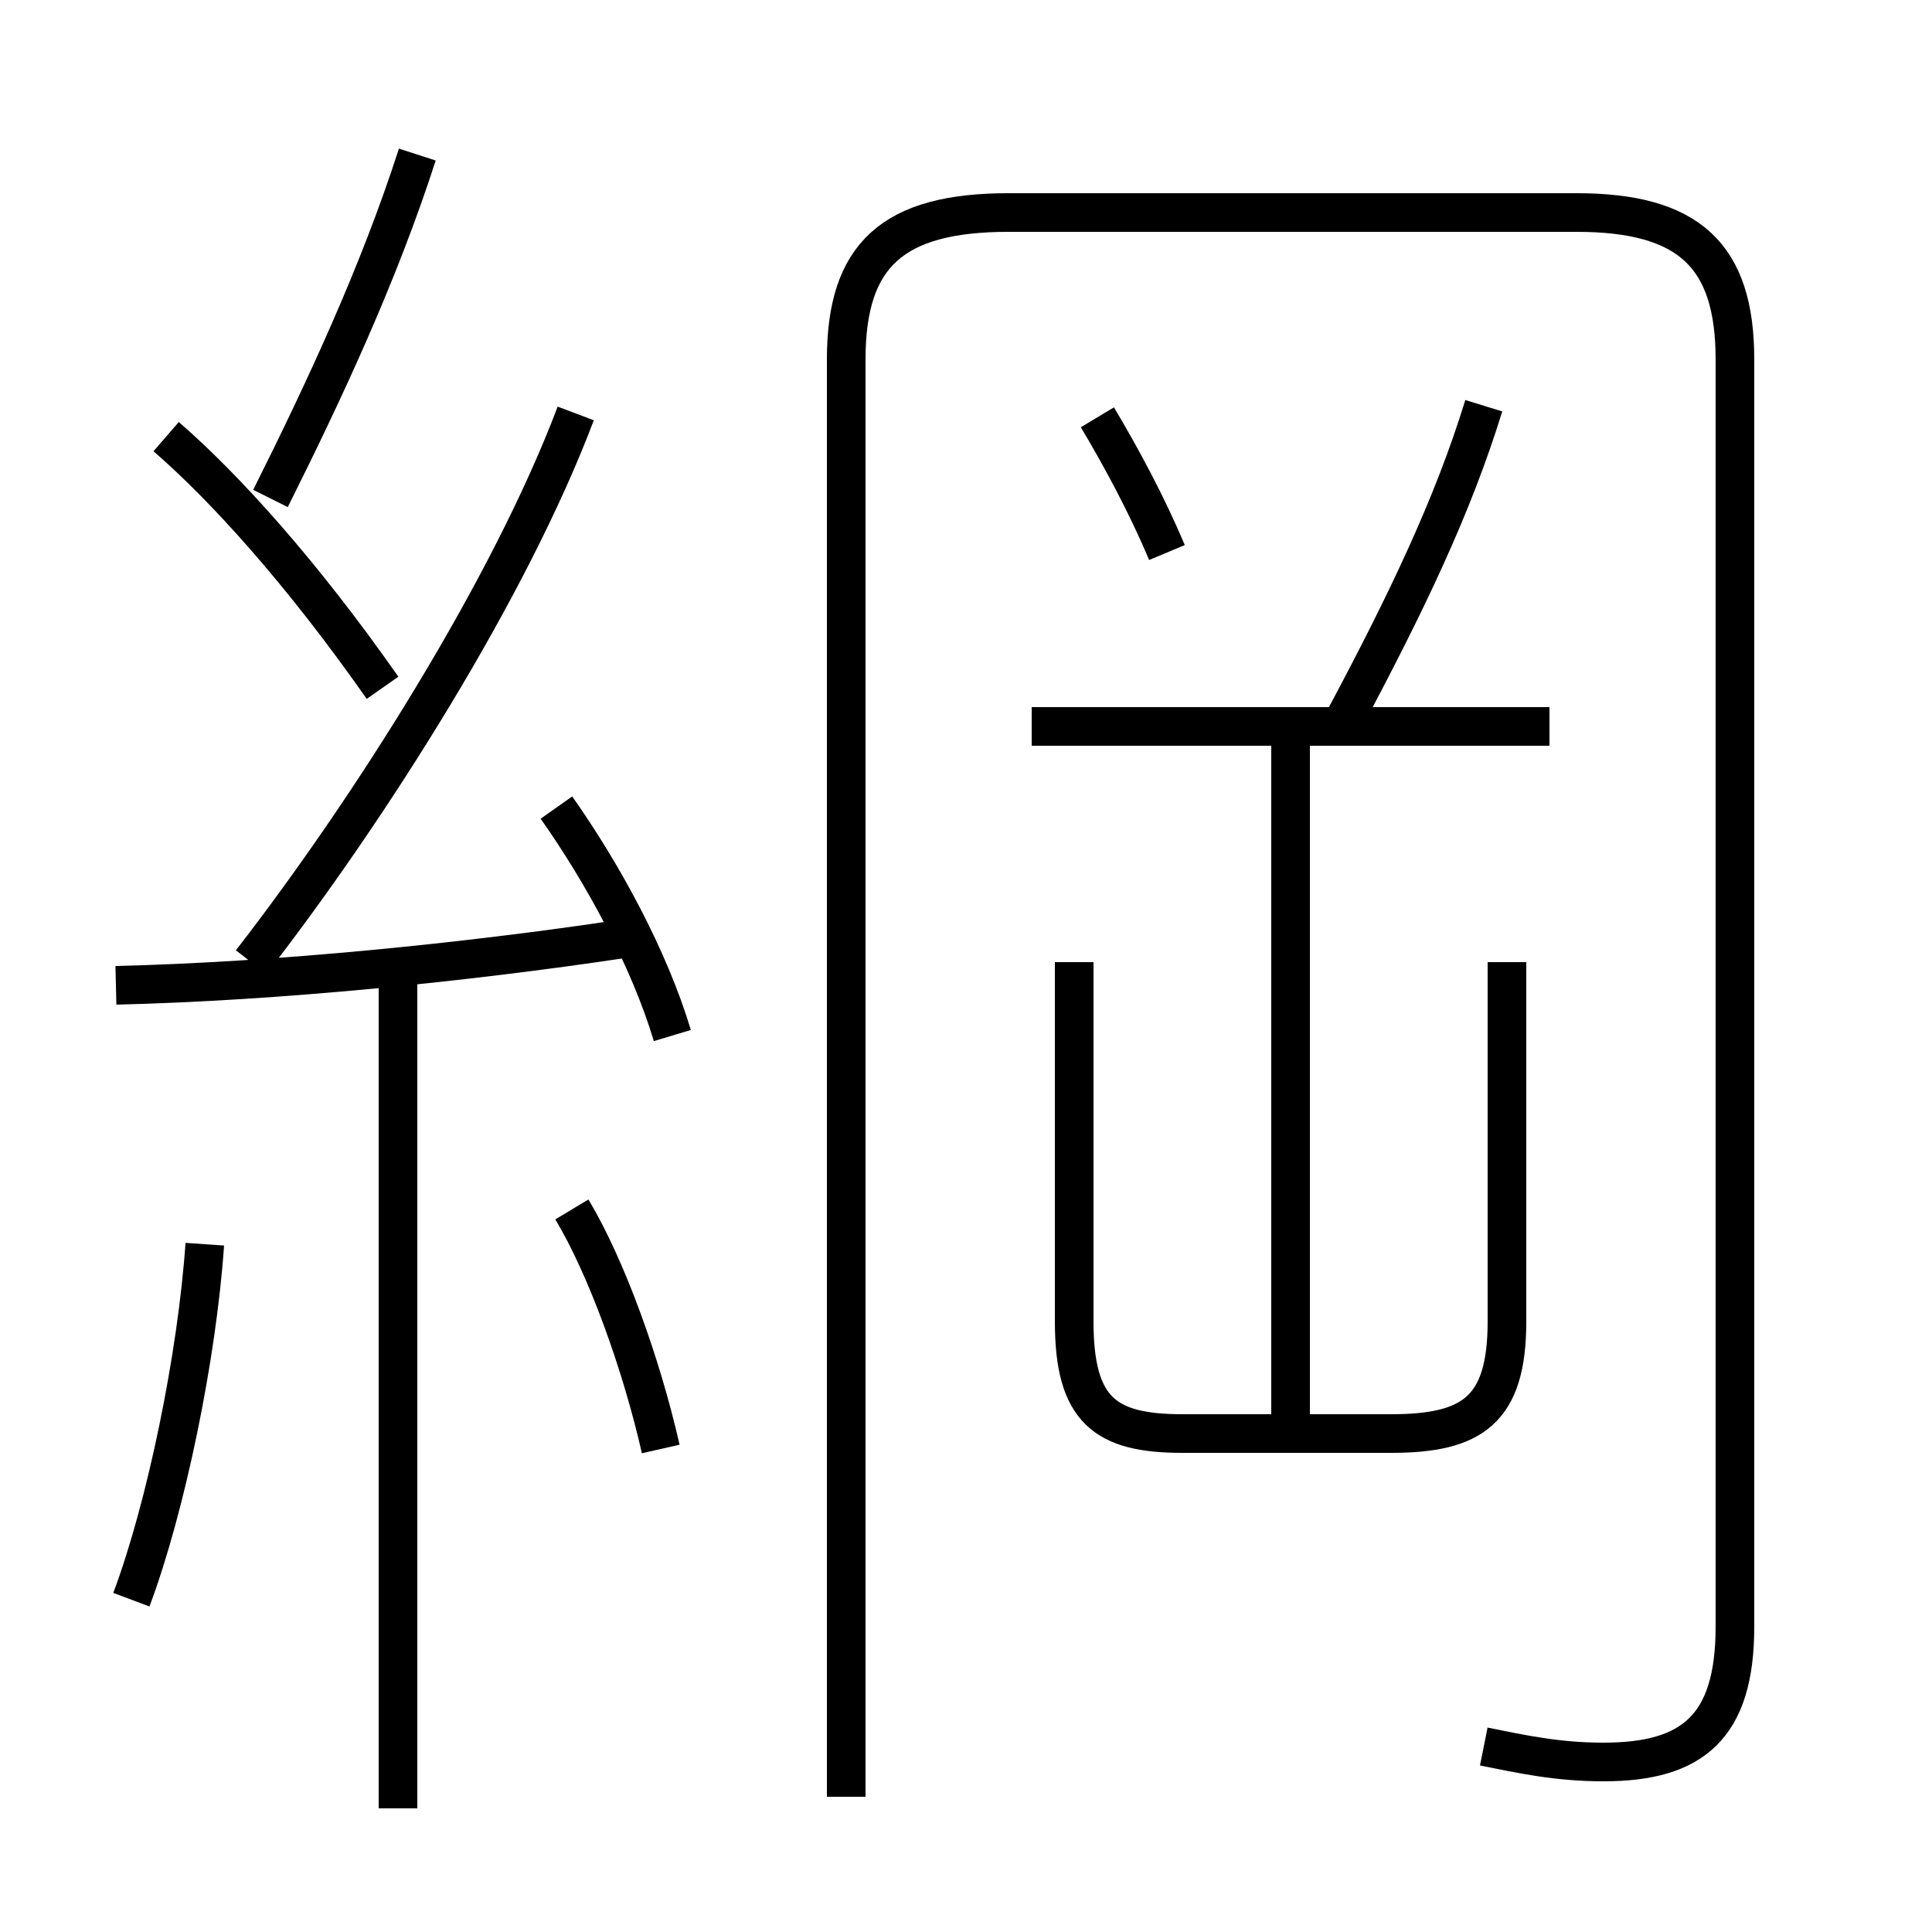 <?xml version='1.0' encoding='utf8'?>
<svg viewBox="0.0 -6.0 50.0 50.0" version="1.1" xmlns="http://www.w3.org/2000/svg">
<rect x="0.0" y="-6.0" width="50.0" height="50.0" fill="#808080" stroke="none"/>
<rect x="-1000" y="-1000" width="2000" height="2000" stroke="white" fill="white"/>
<g style="fill:white;stroke:#000000;  stroke-width:1">
<path d="M 38.4 1.2 C 39.4 1.4 40.3 1.6 41.5 1.6 C 43.8 1.6 44.9 0.7 44.9 -1.9 L 44.9 -34.7 C 44.9 -37.4 43.7 -38.5 40.8 -38.5 L 26.1 -38.5 C 23.1 -38.5 21.9 -37.4 21.9 -34.7 L 21.9 2.5 M 3.4 -2.6 C 4.3 -5.0 5.1 -8.9 5.3 -11.8 M 10.3 2.8 L 10.3 -18.7 M 17.1 -6.5 C 16.6 -8.7 15.7 -11.2 14.8 -12.7 M 3.0 -18.5 C 7.2 -18.6 12.1 -19.1 16.1 -19.7 M 17.4 -17.2 C 16.8 -19.2 15.6 -21.4 14.4 -23.1 M 9.9 -26.2 C 7.8 -29.2 5.8 -31.4 4.3 -32.7 M 6.5 -19.1 C 9.6 -23.1 13.2 -28.8 14.9 -33.3 M 39.0 -19.1 L 39.0 -9.8 C 39.0 -7.5 38.1 -6.9 36.0 -6.9 L 30.6 -6.9 C 28.6 -6.9 27.8 -7.5 27.8 -9.8 L 27.8 -19.1 M 7.0 -31.1 C 8.4 -33.9 9.8 -36.9 10.8 -40.0 M 33.4 -7.2 L 33.4 -25.2 M 40.1 -25.2 L 26.7 -25.2 M 30.2 -29.7 C 29.7 -30.9 29.0 -32.2 28.4 -33.2 M 34.8 -25.4 C 36.4 -28.4 37.6 -30.9 38.4 -33.5" transform="translate(0.0, 38.0)" />
</g>
</svg>